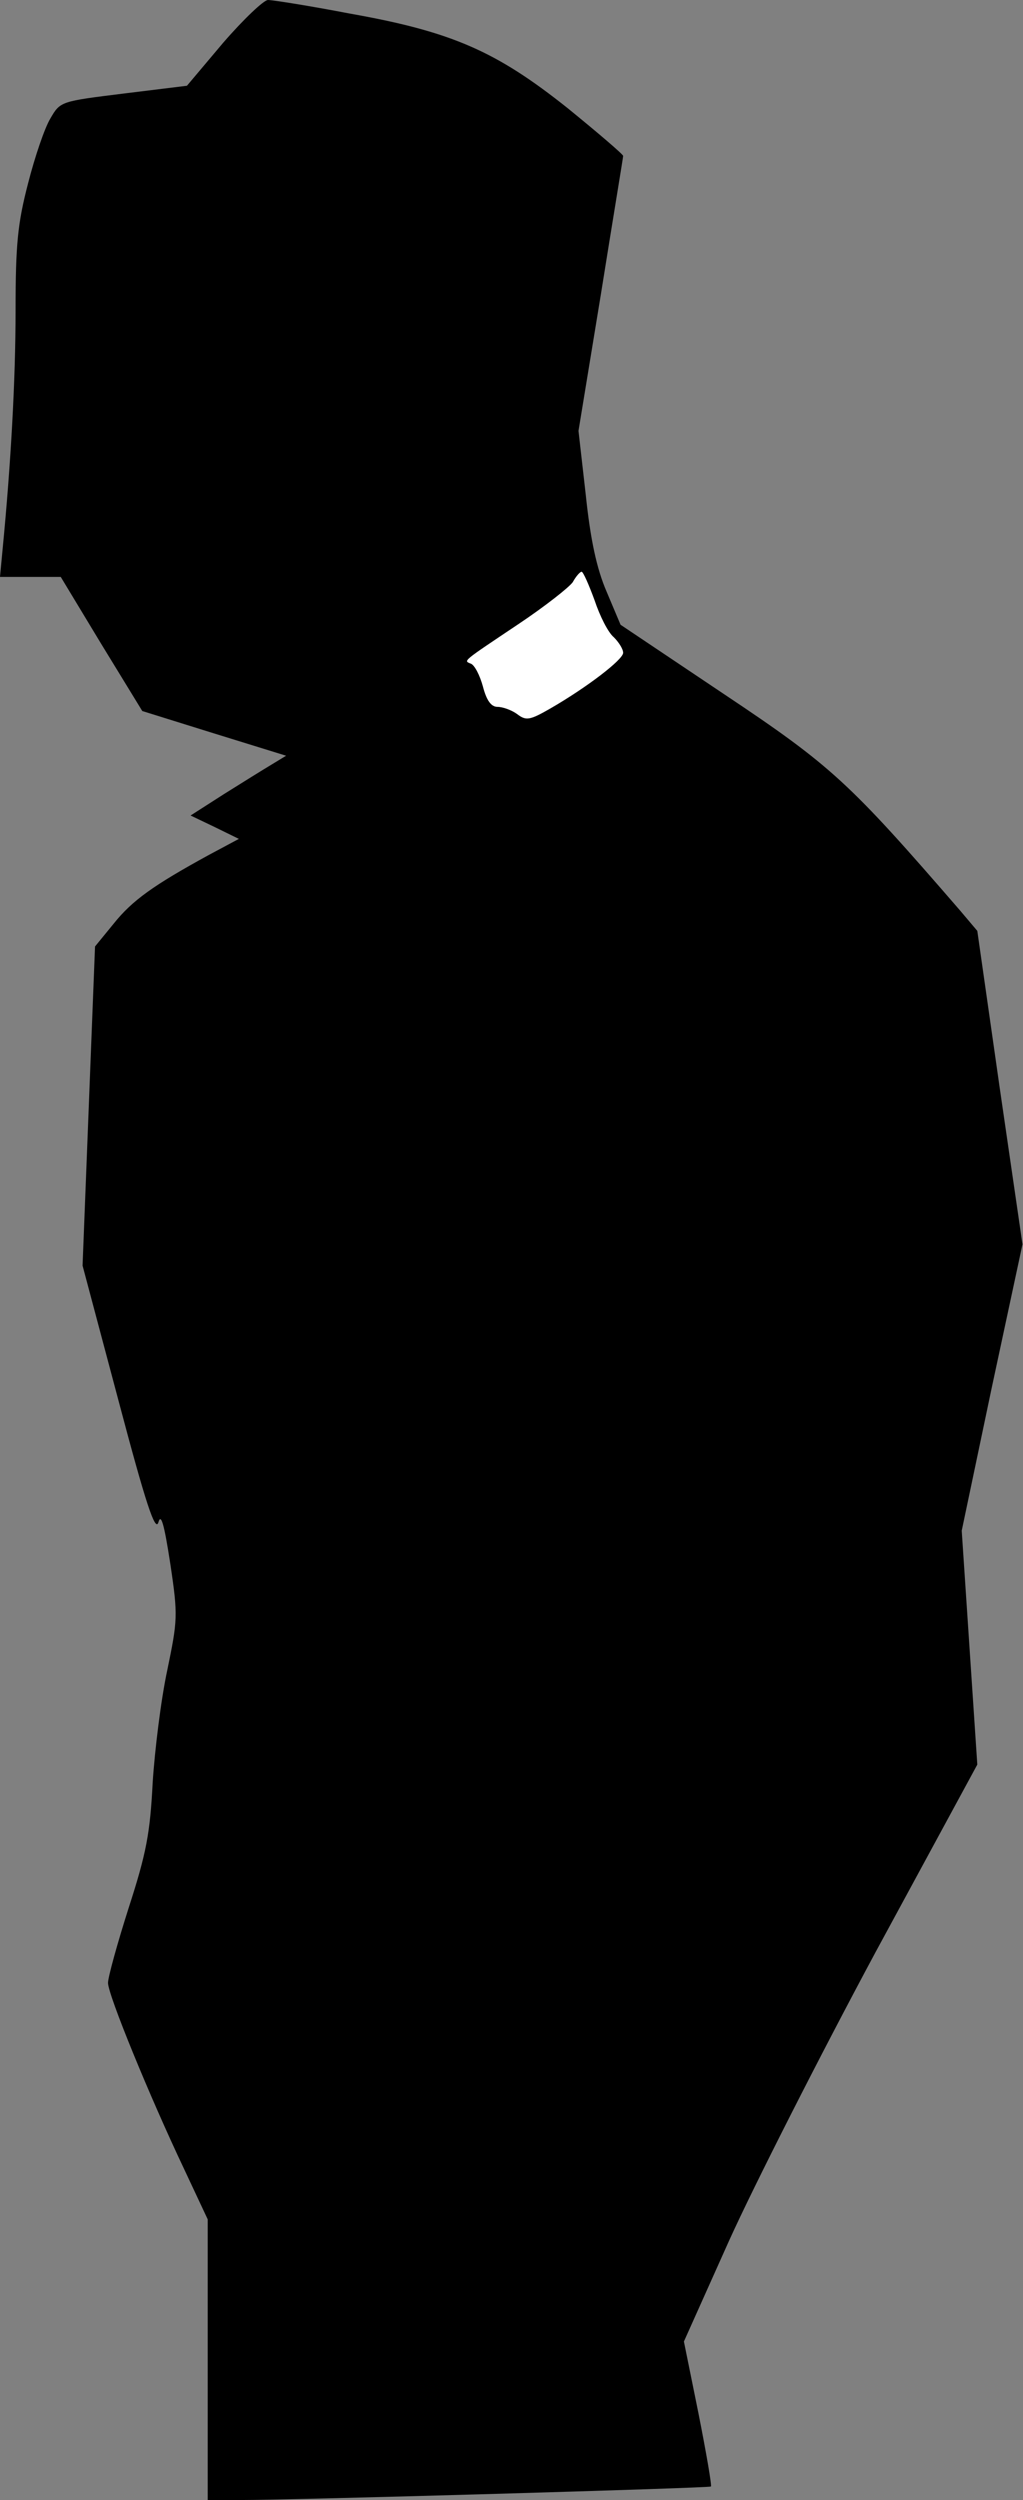 <?xml version="1.0" standalone="no"?>
<!DOCTYPE svg PUBLIC "-//W3C//DTD SVG 20010904//EN"
 "http://www.w3.org/TR/2001/REC-SVG-20010904/DTD/svg10.dtd">
<svg version="1.0" xmlns="http://www.w3.org/2000/svg"
 width="197pt" height="481pt" viewBox="0 0 197 481"
 preserveAspectRatio="xMidYMid meet">
<rect x="0" y="0" width="197" height="481" fill="#808080" stroke="none"/>
<g transform="translate(0,481) scale(0.1,-0.1)"
fill="#000000" stroke="none">
<path fill="#000000" stroke="none" d="M430 4728 l-70 -83 -122 -15 c-121 -15
-122 -15 -141 -48 -11 -18 -30 -74 -43 -125 -20 -77 -24 -117 -24 -244 0 -134
-9 -295 -25 -460 l-5 -53 58 0 59 0 78 -129 79 -129 138 -43 139 -43 -28 -17
c-15 -9 -57 -35 -92 -57 l-64 -41 46 -22 47 -23 -58 -31 c-106 -58 -147 -87
-183 -132 l-36 -44 -12 -307 -12 -307 69 -259 c53 -200 71 -254 77 -235 5 18
11 -2 23 -80 15 -100 14 -108 -6 -205 -12 -56 -24 -153 -28 -216 -5 -97 -12
-135 -46 -240 -22 -69 -40 -134 -40 -145 0 -23 80 -218 146 -357 l46 -98 0
-270 0 -270 63 0 c106 0 902 23 906 26 2 2 -9 65 -24 141 l-28 138 87 194 c48
106 175 356 282 555 l196 361 -15 225 -15 225 58 276 59 275 -44 302 -43 301
-33 39 c-213 246 -247 278 -454 416 l-200 134 -27 64 c-19 44 -31 100 -40 186
l-14 123 43 262 c23 144 43 264 43 267 0 3 -48 44 -107 92 -137 109 -222 147
-420 182 -78 15 -148 26 -157 26 -8 0 -47 -37 -86 -82z"/>
<path fill="#ffffff" stroke="none" d="M1145 3655 c10 -30 26 -62 37 -71 10
-10 18 -23 18 -30 0 -13 -69 -66 -140 -107 -40 -23 -47 -24 -64 -11 -11 8 -28
14 -38 14 -12 0 -21 12 -28 39 -6 22 -16 41 -23 44 -15 6 -18 3 91 76 51 34
98 71 105 81 6 11 14 20 17 20 3 0 14 -25 25 -55z"/>
</g>
</svg>
